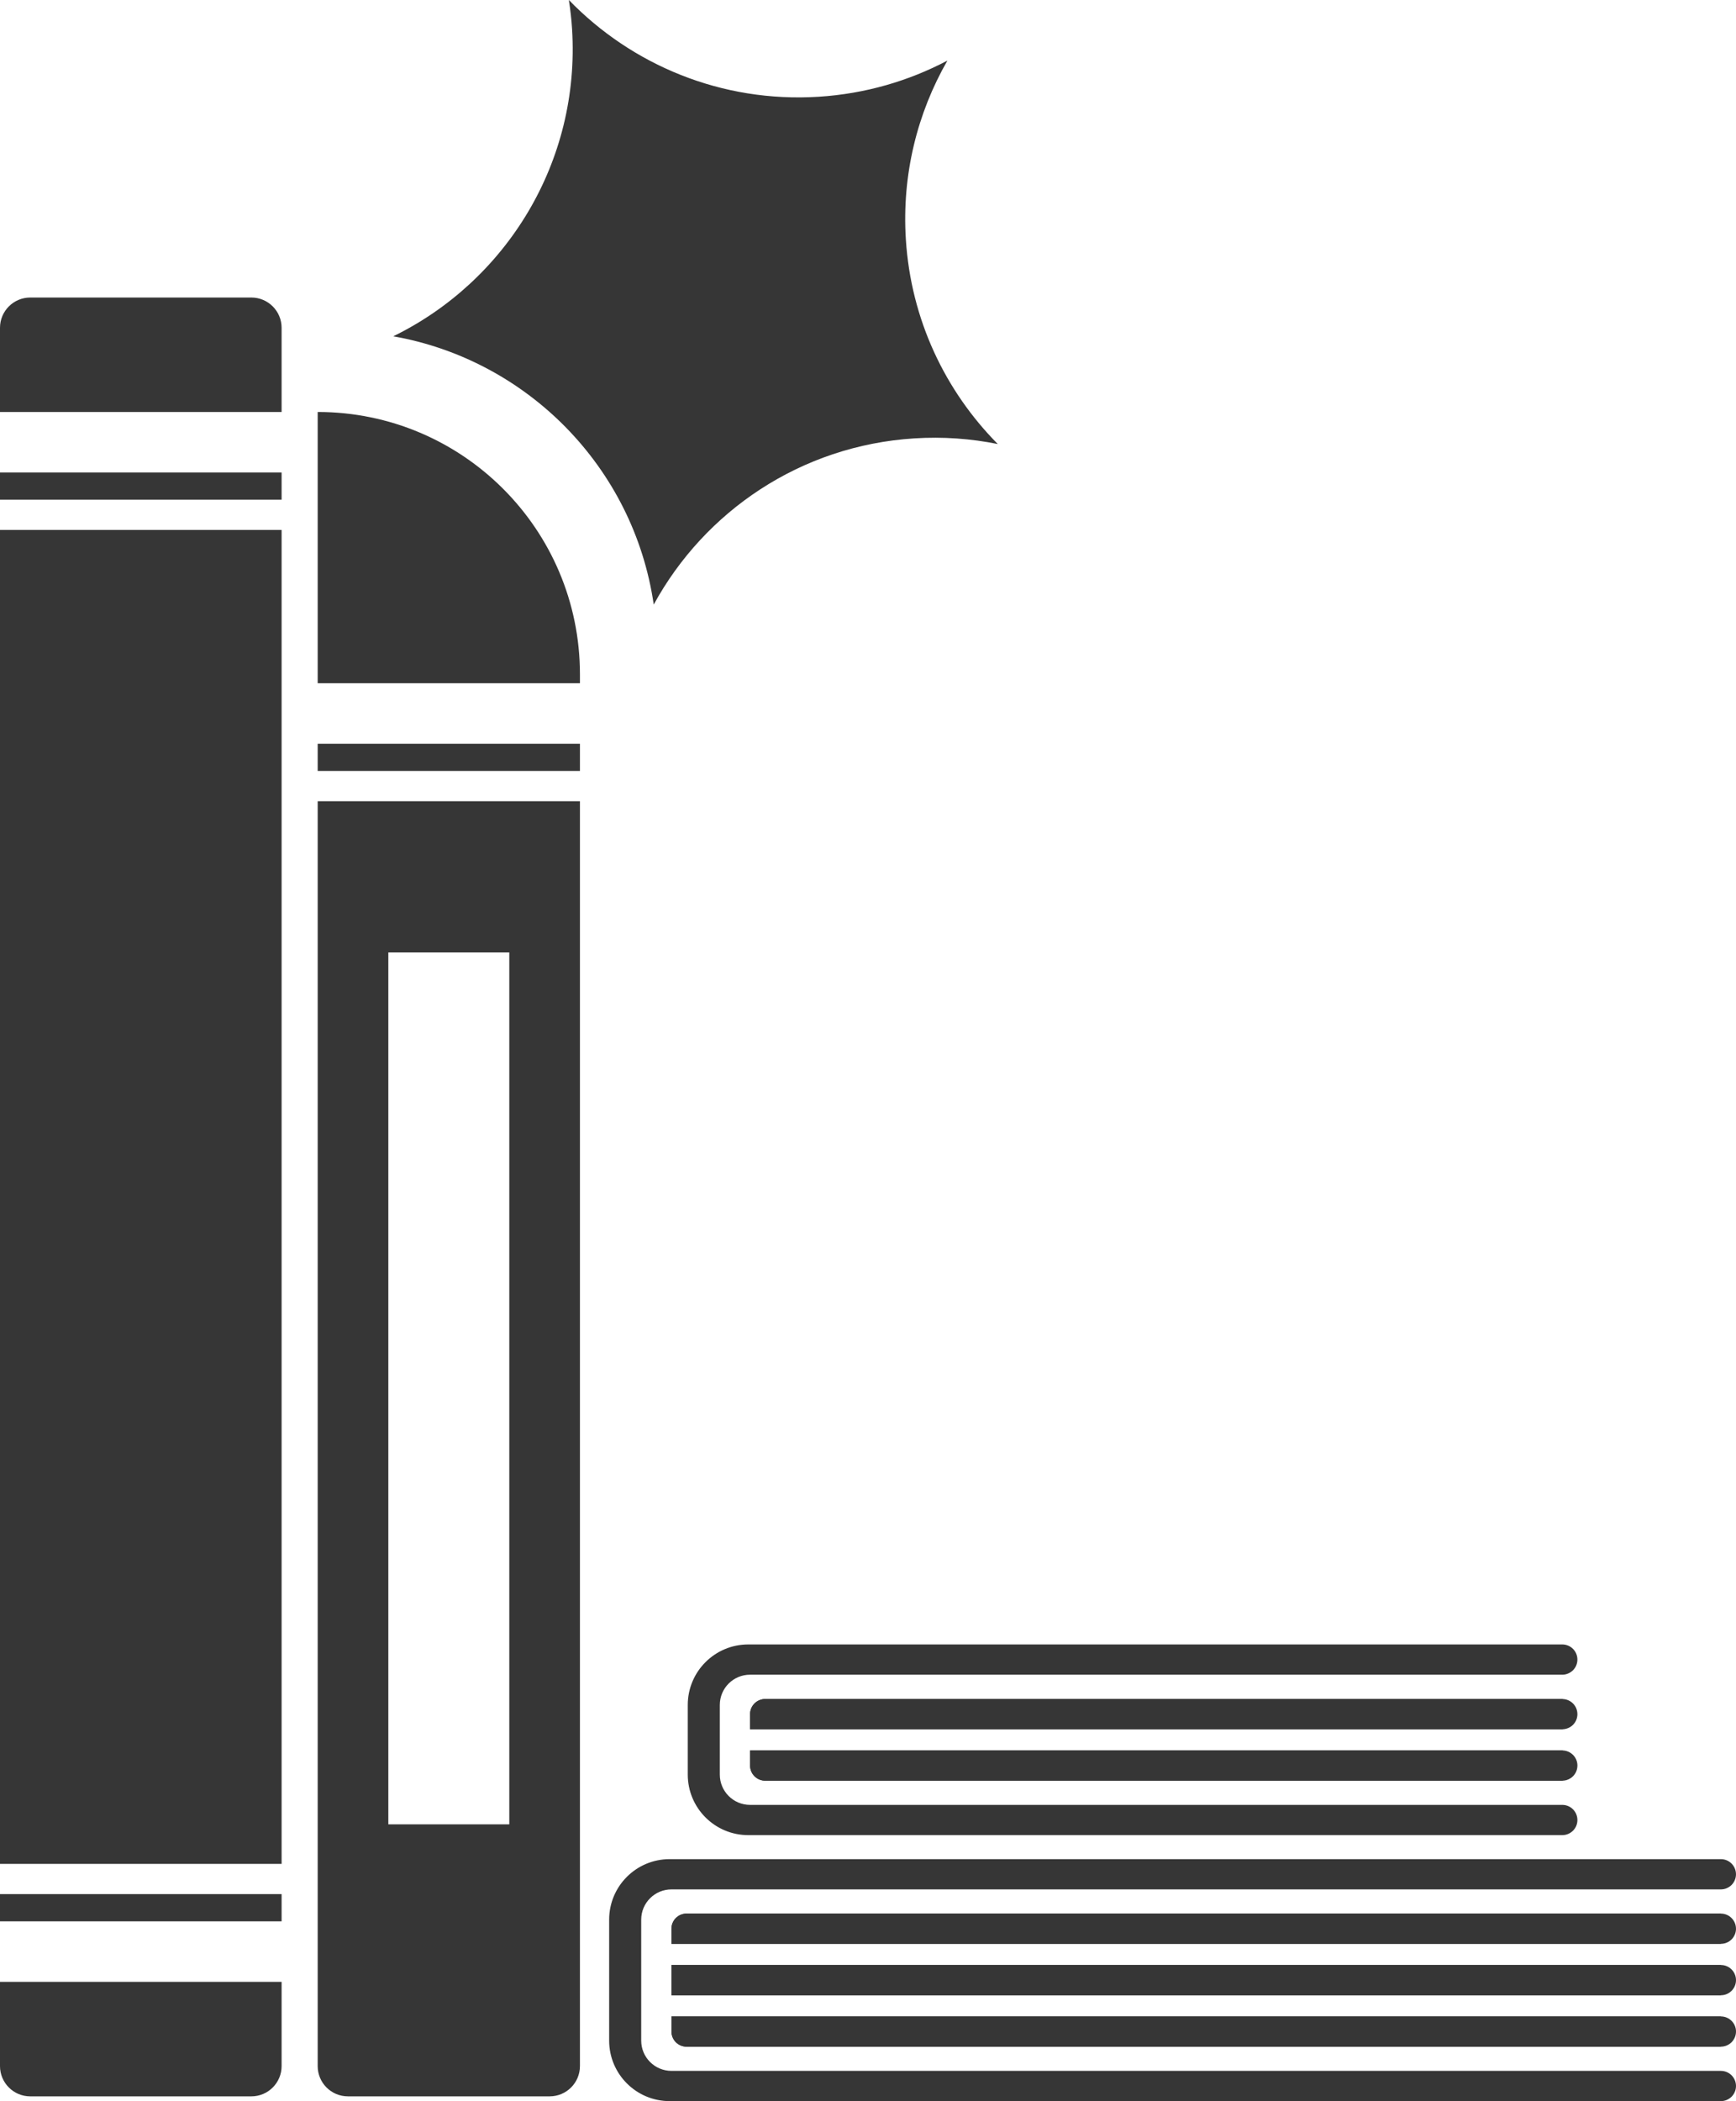 <?xml version="1.0" encoding="UTF-8"?><svg id="b" xmlns="http://www.w3.org/2000/svg" viewBox="0 0 150 181.51"><g id="c"><path d="m49.429,2.494c-.053-.844-.15-1.674-.276-2.494,5.431,5.604,13.188,8.889,21.588,8.358,4.017-.255,7.776-1.361,11.12-3.124-2.598,4.531-3.945,9.846-3.59,15.447.439,6.934,3.407,13.102,7.943,17.678-2.32-.468-4.737-.647-7.212-.489-9.829.62-18.123,6.31-22.516,14.357-1.735-11.895-10.964-21.141-22.505-23.176,9.751-4.764,16.175-15.059,15.448-26.558Z" style="fill:#363636; fill-rule:evenodd;"/><path d="m24.332,28.316v7.275H0v-7.275c0-1.442,1.171-2.613,2.613-2.613h19.106c1.442,0,2.613,1.171,2.613,2.613Z" style="fill:#363636;"/><rect y="40.817" width="24.332" height="2.352" style="fill:#363636;"/><rect y="45.782" width="24.332" height="115.234" style="fill:#363636;"/><rect y="163.628" width="24.332" height="2.352" style="fill:#363636;"/><path d="m24.332,171.206v7.28c0,1.442-1.171,2.613-2.613,2.613H2.613c-1.442,0-2.613-1.171-2.613-2.613v-7.28h24.332Z" style="fill:#363636;"/><path d="m27.45,64.249v2.352h22.66v-2.352h-22.66Zm16.023-22.022c-4.102-4.102-9.767-6.637-16.023-6.637v23.433h22.66v-.768c0-6.261-2.535-11.926-6.637-16.028Zm-16.023,26.987v109.271c0,1.442,1.165,2.613,2.613,2.613h17.434c1.442,0,2.613-1.171,2.613-2.613v-109.271h-22.66Zm16.556,88.388h-10.452v-75.323h10.452v75.323Z" style="fill:#363636;"/><path d="m150,180.204c0,.361-.146.685-.382.925-.24.235-.564.382-.925.382H57.86c-2.885,0-5.226-2.341-5.226-5.226v-10.452c0-2.89,2.341-5.226,5.226-5.226h90.833c.721,0,1.306.585,1.306,1.306,0,.361-.146.685-.382.925-.24.235-.564.382-.925.382H58.017c-1.442,0-2.613,1.171-2.613,2.613v10.452c0,1.442,1.171,2.613,2.613,2.613h90.677c.721,0,1.306.585,1.306,1.306Z" style="fill:#363636;"/><path d="m148.694,165.31v2.613H58.017v-1.306c0-.721.585-1.306,1.306-1.306h89.37Z" style="fill:#363636;"/><rect x="58.017" y="169.752" width="90.677" height="2.613" style="fill:#363636;"/><path d="m58.017,174.194h90.677v2.613H59.324c-.721,0-1.306-.585-1.306-1.306v-1.306Z" style="fill:#363636;"/><path d="m150,166.616c0,.361-.146.685-.382.925-.24.235-.564.382-.925.382H58.017v-1.306c0-.721.585-1.306,1.306-1.306h89.37c.721,0,1.306.585,1.306,1.306Z" style="fill:#363636;"/><path d="m150,171.058c0,.361-.146.685-.382.925-.24.235-.564.382-.925.382H58.017v-2.613h90.677c.721,0,1.306.585,1.306,1.306Z" style="fill:#363636;"/><path d="m150,175.5c0,.361-.146.685-.382.925-.24.235-.564.382-.925.382H59.324c-.721,0-1.306-.585-1.306-1.306v-1.306h90.677c.721,0,1.306.585,1.306,1.306Z" style="fill:#363636;"/><path d="m136.297,157.225c0,.361-.146.69-.382.925-.24.235-.564.382-.925.382h-70.337c-2.885,0-5.226-2.341-5.226-5.226v-6.02c0-2.89,2.341-5.226,5.226-5.226h70.337c.721,0,1.306.58,1.306,1.306,0,.361-.146.69-.382.925-.23.225-.543.371-.888.382h-70.217c-1.442,0-2.613,1.165-2.613,2.613v6.02c0,1.442,1.171,2.613,2.613,2.613h70.217c.706.021,1.27.596,1.27,1.306Z" style="fill:#363636;"/><path d="m135.028,146.773v2.613h-70.217v-1.306c0-.721.585-1.306,1.306-1.306h68.91Z" style="fill:#363636;"/><path d="m135.028,151.215v2.613h-68.91c-.721,0-1.306-.585-1.306-1.306v-1.306h70.217Z" style="fill:#363636;"/><path d="m136.297,148.08c0,.361-.146.69-.382.925-.23.225-.543.371-.888.382h-70.217v-1.306c0-.721.585-1.306,1.306-1.306h68.91c.706.021,1.27.596,1.27,1.306Z" style="fill:#363636;"/><path d="m136.297,152.522c0,.361-.146.69-.382.925-.23.225-.543.371-.888.382h-68.91c-.721,0-1.306-.585-1.306-1.306v-1.306h70.217c.706.021,1.27.596,1.27,1.306Z" style="fill:#363636;"/></g></svg>